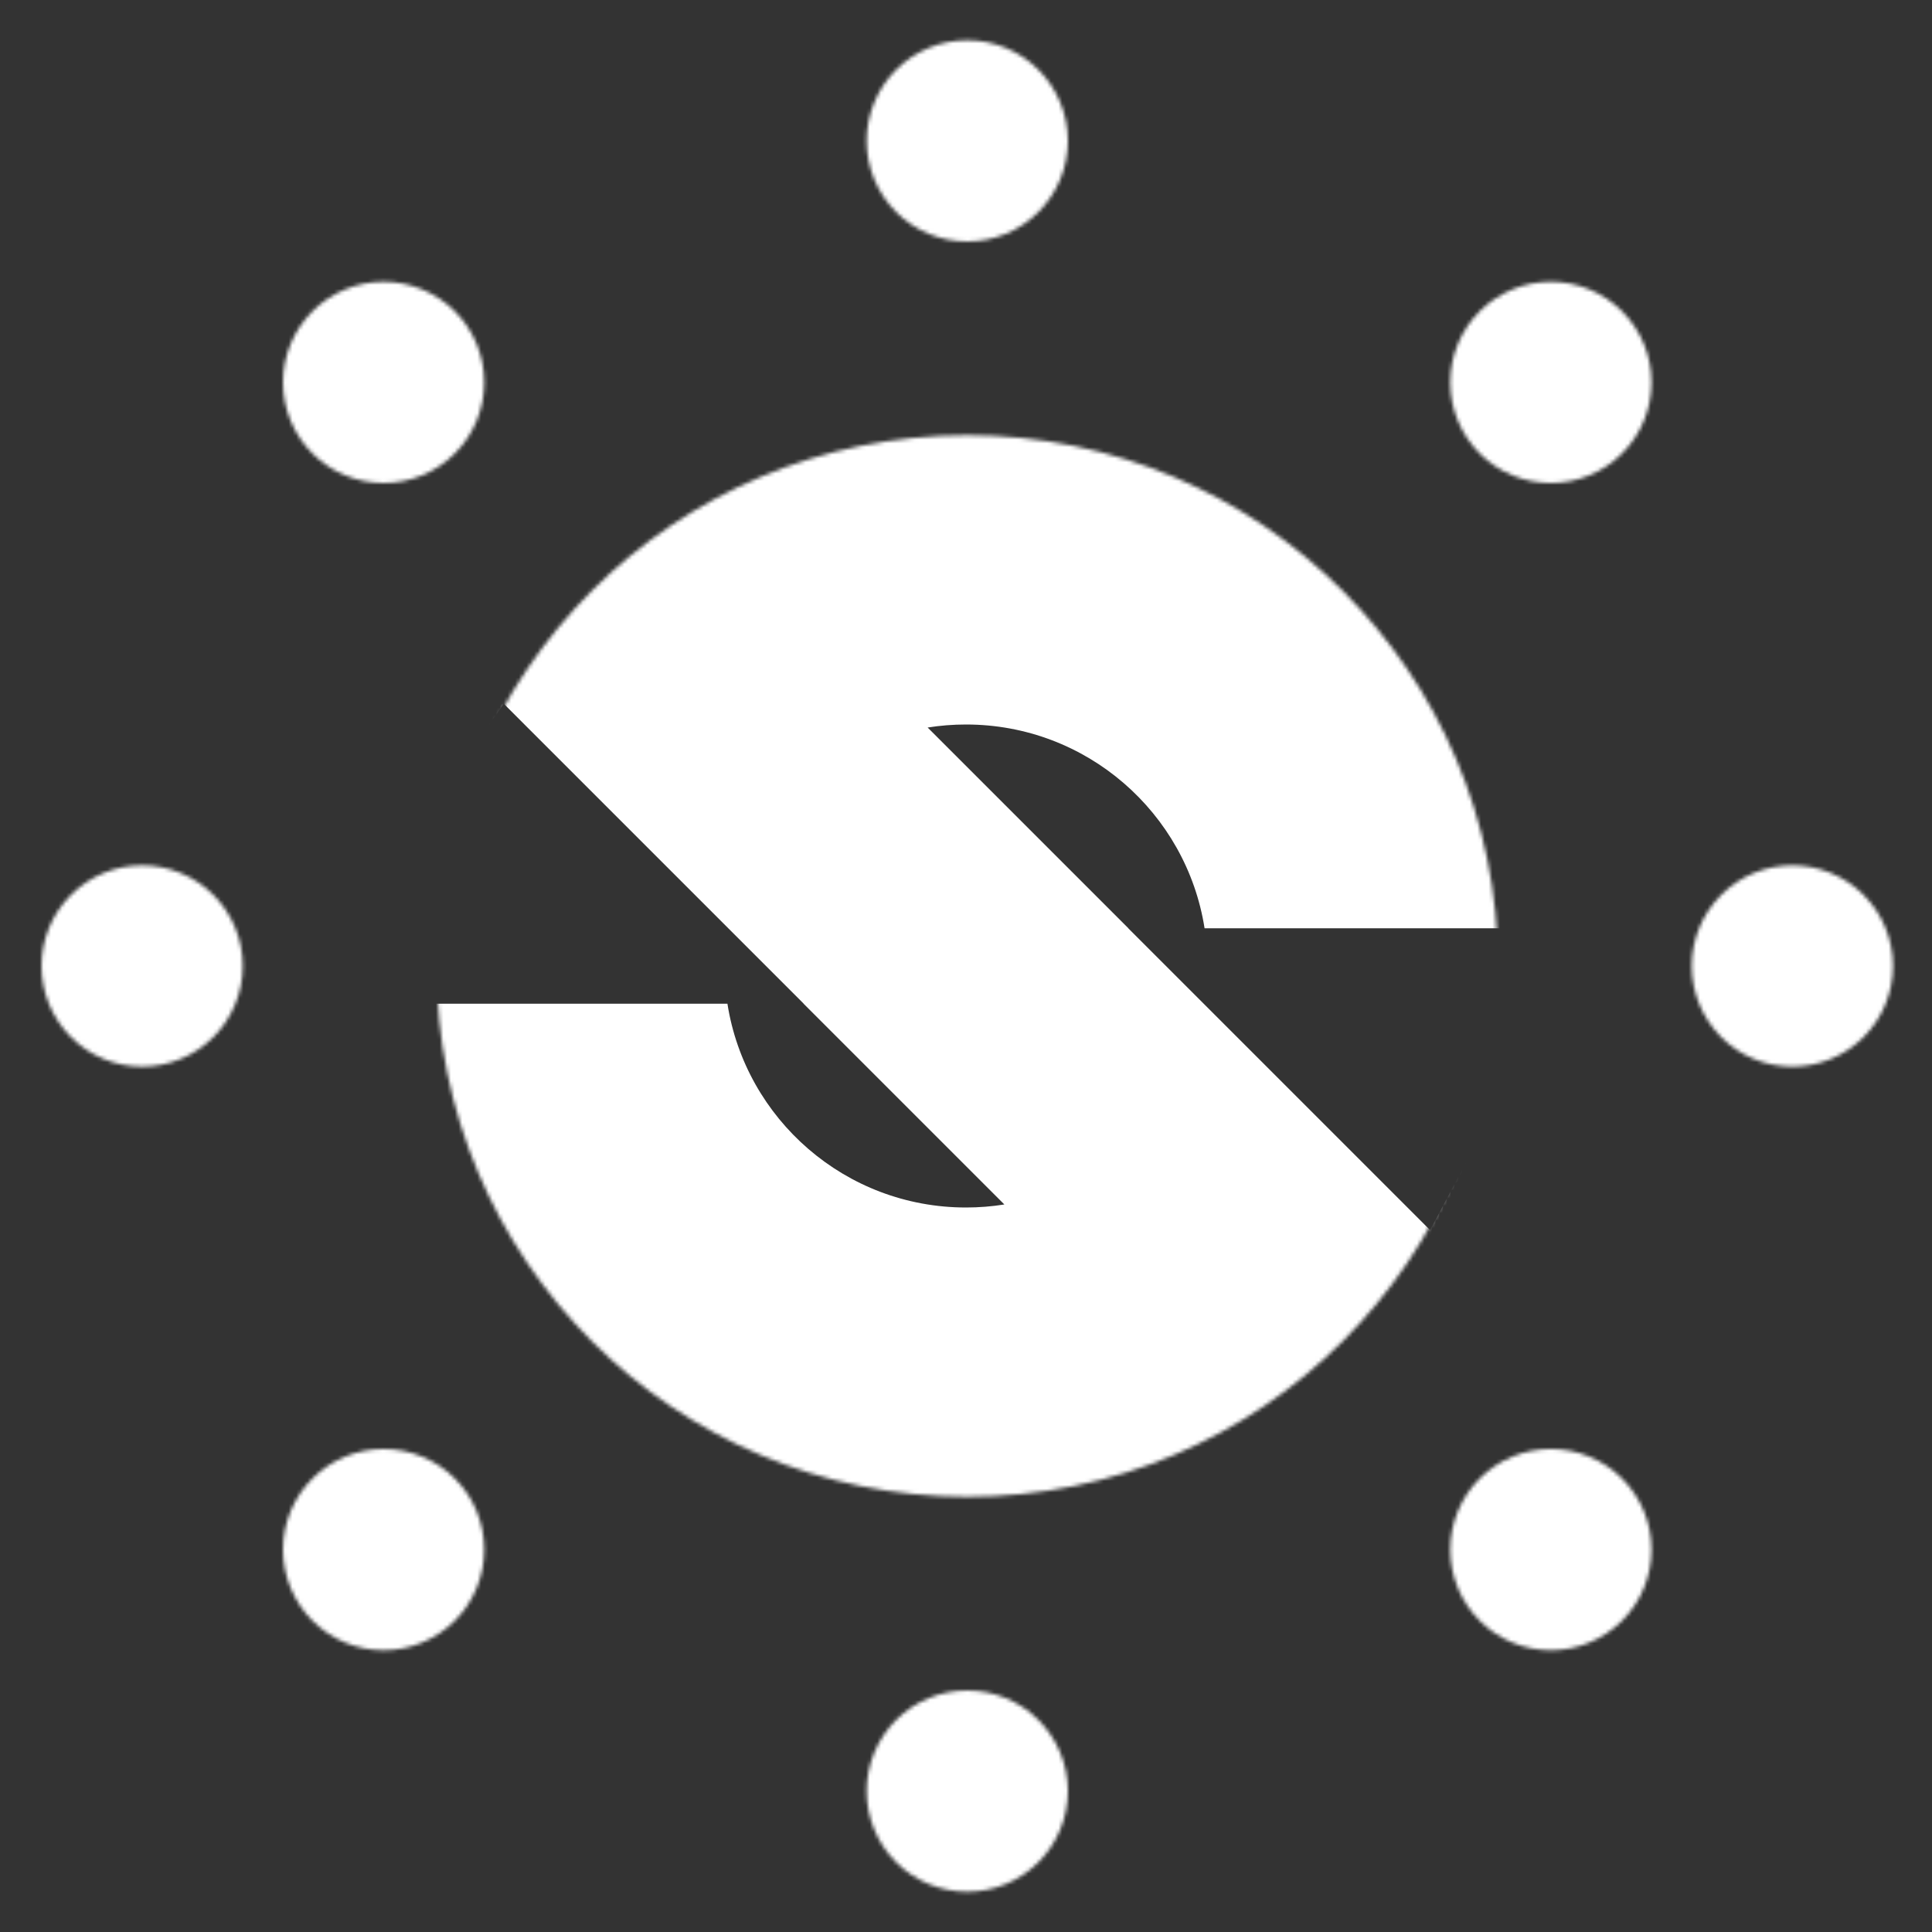 <svg width="512" height="512" viewBox="0 0 512 512" fill="none" xmlns="http://www.w3.org/2000/svg">
<rect x="0" y="0" width="512" height="512" fill="#333333" stroke="none"/>
<mask id="mask0_2_19" style="mask-type:alpha" maskUnits="userSpaceOnUse" x="11" y="10" width="491" height="492">
<path d="M256.333 394.667C332.92 394.667 395 332.587 395 256C395 179.413 332.92 117.333 256.333 117.333C179.747 117.333 117.667 179.413 117.667 256C117.667 332.587 179.747 394.667 256.333 394.667Z" fill="white" stroke="white" stroke-width="4" stroke-linejoin="round"/>
<path d="M256.333 64C263.406 64 270.189 61.191 275.19 56.19C280.191 51.188 283 44.406 283 37.333C283 30.261 280.191 23.478 275.19 18.477C270.189 13.476 263.406 10.667 256.333 10.667C249.261 10.667 242.478 13.476 237.477 18.477C232.476 23.478 229.667 30.261 229.667 37.333C229.667 44.406 232.476 51.188 237.477 56.19C242.478 61.191 249.261 64 256.333 64V64ZM411 128C418.072 128 424.855 125.19 429.856 120.189C434.857 115.189 437.667 108.406 437.667 101.333C437.667 94.261 434.857 87.478 429.856 82.477C424.855 77.476 418.072 74.667 411 74.667C403.928 74.667 397.145 77.476 392.144 82.477C387.143 87.478 384.333 94.261 384.333 101.333C384.333 108.406 387.143 115.189 392.144 120.189C397.145 125.19 403.928 128 411 128ZM475 282.667C482.072 282.667 488.855 279.857 493.856 274.856C498.857 269.855 501.667 263.072 501.667 256C501.667 248.928 498.857 242.145 493.856 237.144C488.855 232.143 482.072 229.333 475 229.333C467.928 229.333 461.145 232.143 456.144 237.144C451.143 242.145 448.333 248.928 448.333 256C448.333 263.072 451.143 269.855 456.144 274.856C461.145 279.857 467.928 282.667 475 282.667V282.667ZM411 437.333C418.072 437.333 424.855 434.524 429.856 429.523C434.857 424.522 437.667 417.739 437.667 410.667C437.667 403.594 434.857 396.811 429.856 391.81C424.855 386.809 418.072 384 411 384C403.928 384 397.145 386.809 392.144 391.81C387.143 396.811 384.333 403.594 384.333 410.667C384.333 417.739 387.143 424.522 392.144 429.523C397.145 434.524 403.928 437.333 411 437.333V437.333ZM256.333 501.333C263.406 501.333 270.189 498.524 275.19 493.523C280.191 488.522 283 481.739 283 474.667C283 467.594 280.191 460.811 275.19 455.81C270.189 450.809 263.406 448 256.333 448C249.261 448 242.478 450.809 237.477 455.81C232.476 460.811 229.667 467.594 229.667 474.667C229.667 481.739 232.476 488.522 237.477 493.523C242.478 498.524 249.261 501.333 256.333 501.333V501.333ZM101.667 437.333C108.739 437.333 115.522 434.524 120.523 429.523C125.524 424.522 128.333 417.739 128.333 410.667C128.333 403.594 125.524 396.811 120.523 391.81C115.522 386.809 108.739 384 101.667 384C94.594 384 87.811 386.809 82.811 391.81C77.81 396.811 75 403.594 75 410.667C75 417.739 77.81 424.522 82.811 429.523C87.811 434.524 94.594 437.333 101.667 437.333V437.333ZM37.667 282.667C44.739 282.667 51.522 279.857 56.523 274.856C61.524 269.855 64.333 263.072 64.333 256C64.333 248.928 61.524 242.145 56.523 237.144C51.522 232.143 44.739 229.333 37.667 229.333C30.594 229.333 23.811 232.143 18.811 237.144C13.81 242.145 11 248.928 11 256C11 263.072 13.81 269.855 18.811 274.856C23.811 279.857 30.594 282.667 37.667 282.667V282.667ZM101.667 128C108.739 128 115.522 125.19 120.523 120.189C125.524 115.189 128.333 108.406 128.333 101.333C128.333 94.261 125.524 87.478 120.523 82.477C115.522 77.476 108.739 74.667 101.667 74.667C94.594 74.667 87.811 77.476 82.811 82.477C77.81 87.478 75 94.261 75 101.333C75 108.406 77.81 115.189 82.811 120.189C87.811 125.19 94.594 128 101.667 128V128Z" fill="white"/>
</mask>
<g mask="url(#mask0_2_19)">
<path fill-rule="evenodd" clip-rule="evenodd" d="M0 0H512V512H0V0ZM266.164 319.197C262.854 319.726 259.459 320 256 320C224.056 320 197.577 296.596 192.777 266H110L115 213L133.5 186.5L213 266H212.967L266.164 319.197ZM299.033 246L245.836 192.803C249.146 192.274 252.541 192 256 192C287.944 192 314.423 215.404 319.223 246H421.5L379 326L299 246H299.033Z" fill="white"/>
</g>
</svg>
